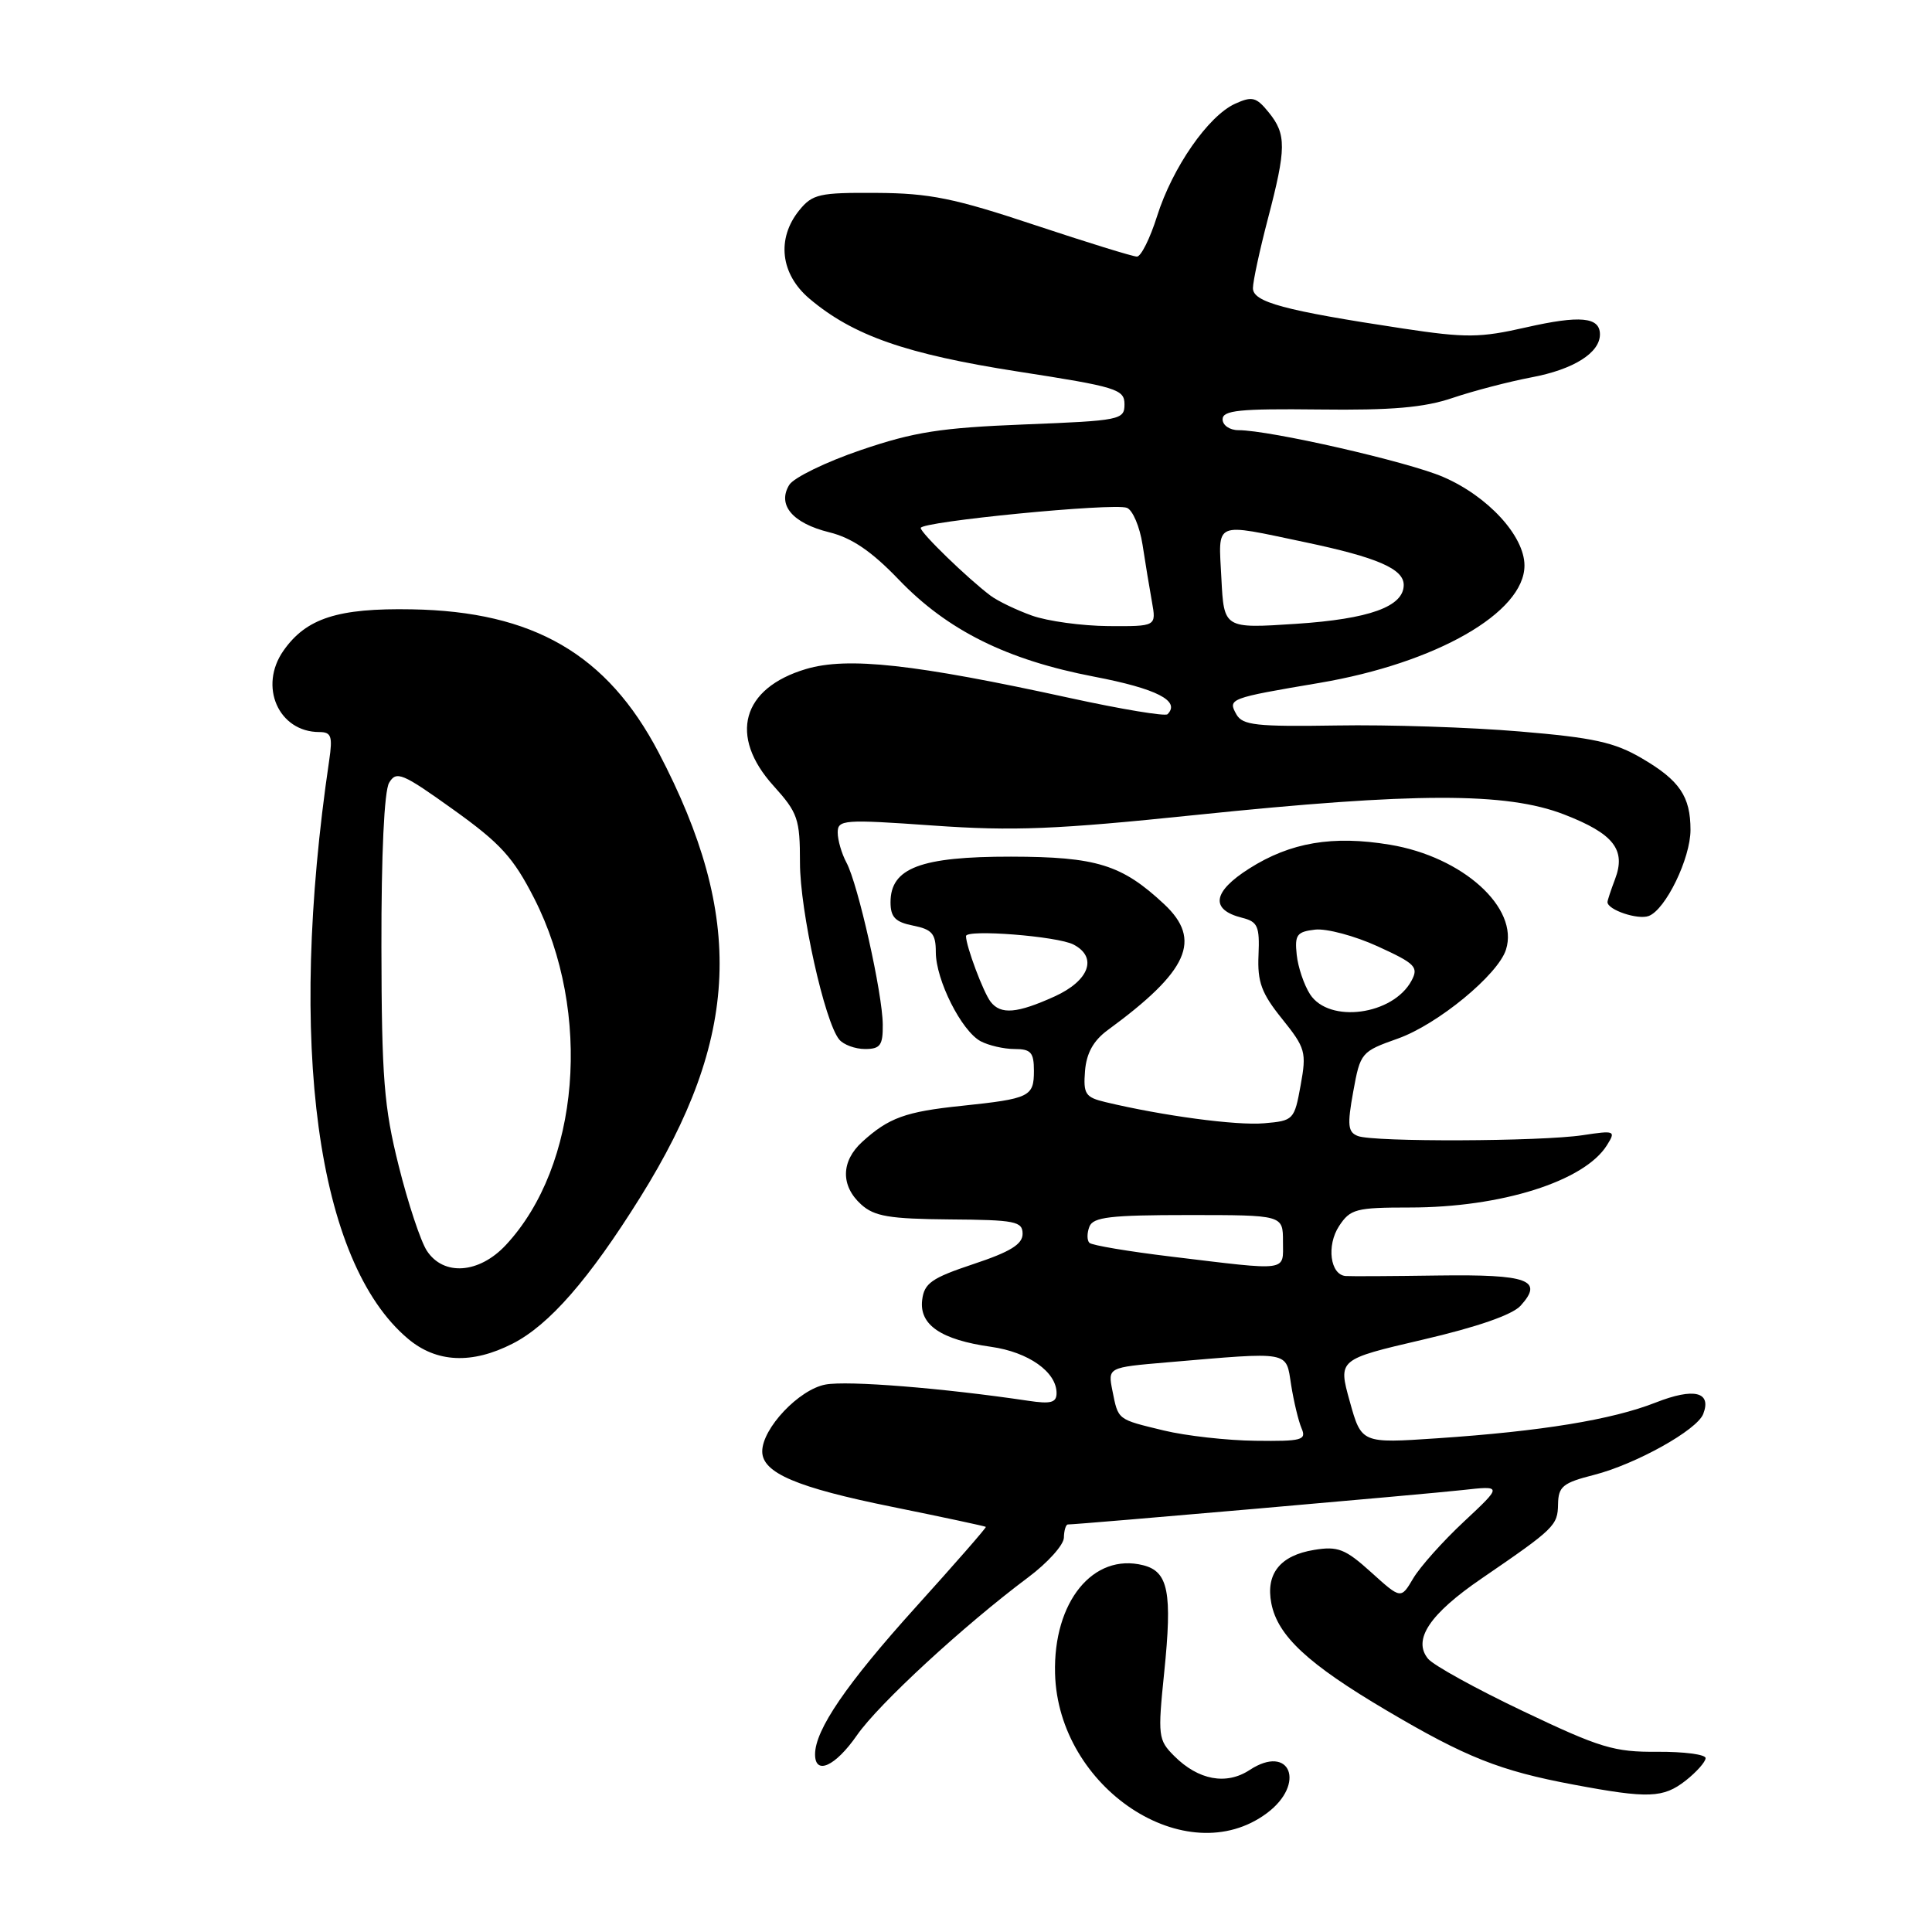 <?xml version="1.0" encoding="UTF-8" standalone="no"?>
<!DOCTYPE svg PUBLIC "-//W3C//DTD SVG 1.1//EN" "http://www.w3.org/Graphics/SVG/1.1/DTD/svg11.dtd" >
<svg xmlns="http://www.w3.org/2000/svg" xmlns:xlink="http://www.w3.org/1999/xlink" version="1.1" viewBox="0 0 256 256">
 <g >
 <path fill="currentColor"
d=" M 167.86 240.26 C 173.09 236.37 170.96 231.01 165.59 234.53 C 162.49 236.57 158.79 235.88 155.59 232.68 C 153.46 230.55 153.40 230.04 154.26 221.63 C 155.35 210.98 154.82 208.24 151.47 207.40 C 144.85 205.74 139.55 212.25 139.80 221.74 C 140.19 236.95 157.21 248.18 167.86 240.26 Z  M 223.37 235.93 C 224.81 234.79 226.00 233.45 226.00 232.96 C 226.00 232.47 223.12 232.10 219.61 232.12 C 213.88 232.17 212.02 231.60 201.86 226.76 C 195.61 223.79 189.92 220.65 189.22 219.79 C 187.16 217.27 189.43 213.87 196.32 209.16 C 206.02 202.52 206.40 202.14 206.45 199.31 C 206.49 196.96 207.09 196.48 211.22 195.43 C 216.76 194.01 224.88 189.49 225.69 187.35 C 226.82 184.42 224.46 183.85 219.40 185.84 C 213.60 188.12 204.27 189.65 190.45 190.58 C 180.40 191.26 180.40 191.26 178.85 185.69 C 177.30 180.13 177.30 180.13 188.54 177.51 C 195.72 175.84 200.40 174.22 201.49 173.01 C 204.57 169.61 202.50 168.85 190.65 169.01 C 184.52 169.10 178.97 169.13 178.32 169.08 C 176.26 168.94 175.74 165.04 177.44 162.45 C 178.92 160.20 179.67 160.00 186.81 160.00 C 198.93 160.00 209.94 156.52 212.92 151.76 C 214.13 149.83 214.00 149.77 209.71 150.42 C 204.11 151.26 182.04 151.34 179.93 150.53 C 178.60 150.02 178.50 149.11 179.31 144.65 C 180.25 139.47 180.36 139.34 185.24 137.61 C 190.50 135.74 198.50 129.16 199.55 125.83 C 201.31 120.30 193.83 113.53 184.17 111.93 C 176.60 110.67 170.99 111.62 165.54 115.08 C 160.66 118.17 160.32 120.54 164.58 121.61 C 166.66 122.13 166.92 122.74 166.76 126.54 C 166.60 130.12 167.15 131.61 169.88 135.00 C 172.99 138.87 173.14 139.41 172.34 143.81 C 171.51 148.39 171.40 148.51 167.50 148.84 C 163.86 149.16 154.12 147.86 146.50 146.04 C 143.81 145.40 143.53 144.97 143.77 141.91 C 143.96 139.55 144.88 137.89 146.77 136.50 C 157.48 128.66 159.32 124.54 154.25 119.80 C 148.65 114.57 145.31 113.53 133.96 113.51 C 121.99 113.50 118.00 115.01 118.00 119.55 C 118.00 121.53 118.63 122.18 121.00 122.65 C 123.51 123.15 124.00 123.73 124.00 126.16 C 124.00 129.85 127.40 136.61 129.94 137.97 C 131.00 138.53 133.02 139.00 134.43 139.00 C 136.60 139.00 137.00 139.45 137.00 141.89 C 137.00 145.32 136.45 145.58 127.42 146.53 C 119.98 147.30 117.76 148.11 114.25 151.30 C 111.43 153.87 111.37 157.12 114.11 159.60 C 115.86 161.18 117.84 161.51 125.86 161.58 C 134.53 161.64 135.50 161.84 135.50 163.49 C 135.50 164.87 133.86 165.88 129.00 167.49 C 123.42 169.35 122.46 170.03 122.19 172.27 C 121.80 175.56 124.70 177.53 131.32 178.46 C 136.28 179.16 140.00 181.79 140.00 184.59 C 140.00 185.86 139.24 186.06 136.25 185.61 C 124.98 183.93 112.30 182.91 109.38 183.46 C 105.87 184.11 101.00 189.27 101.00 192.32 C 101.00 195.16 105.54 197.10 118.20 199.66 C 124.95 201.03 130.55 202.23 130.63 202.32 C 130.72 202.42 126.52 207.22 121.30 213.00 C 112.17 223.12 108.00 229.21 108.00 232.46 C 108.00 235.28 110.69 234.05 113.55 229.93 C 116.41 225.80 127.70 215.39 136.25 209.00 C 138.83 207.07 140.95 204.71 140.97 203.75 C 140.99 202.79 141.23 202.00 141.50 202.00 C 142.86 202.00 189.19 197.96 193.79 197.44 C 199.08 196.85 199.08 196.85 193.99 201.61 C 191.18 204.23 188.16 207.62 187.26 209.14 C 185.63 211.90 185.63 211.90 181.69 208.34 C 178.26 205.24 177.28 204.85 174.13 205.37 C 169.63 206.10 167.69 208.53 168.46 212.46 C 169.30 216.76 173.30 220.48 183.69 226.62 C 194.25 232.86 198.73 234.64 208.50 236.47 C 218.44 238.34 220.39 238.26 223.37 235.93 Z  M 67.92 178.04 C 72.77 175.57 78.05 169.52 84.83 158.66 C 98.08 137.44 98.73 121.59 87.27 99.71 C 80.45 86.69 70.68 81.02 54.58 80.74 C 44.76 80.56 40.58 81.91 37.56 86.22 C 34.24 90.95 36.91 97.00 42.31 97.00 C 43.90 97.00 44.09 97.56 43.62 100.75 C 38.06 138.43 41.98 167.23 54.06 177.39 C 57.83 180.57 62.53 180.79 67.92 178.04 Z  M 116.97 135.75 C 116.94 131.63 113.70 117.17 112.16 114.30 C 111.52 113.11 111.00 111.31 111.00 110.32 C 111.00 108.61 111.77 108.55 123.67 109.39 C 134.29 110.14 139.91 109.91 158.42 107.99 C 187.54 104.98 199.61 104.96 207.25 107.92 C 213.81 110.46 215.49 112.59 214.00 116.50 C 213.45 117.95 213.00 119.31 213.00 119.53 C 213.00 120.56 217.04 121.92 218.47 121.37 C 220.71 120.52 224.00 113.73 224.00 109.97 C 224.00 105.53 222.56 103.41 217.57 100.49 C 213.93 98.35 211.14 97.74 201.33 96.92 C 194.83 96.37 183.93 96.01 177.13 96.13 C 166.47 96.30 164.64 96.10 163.83 94.66 C 162.67 92.59 162.86 92.51 174.82 90.49 C 190.28 87.87 202.00 81.17 202.00 74.93 C 202.00 71.02 197.15 65.74 191.21 63.19 C 186.52 61.17 168.25 57.00 164.09 57.00 C 162.94 57.00 162.00 56.35 162.00 55.56 C 162.00 54.37 164.24 54.14 174.75 54.26 C 184.42 54.38 188.71 54.01 192.50 52.72 C 195.25 51.79 199.94 50.57 202.93 50.00 C 208.49 48.96 212.00 46.76 212.00 44.31 C 212.00 42.00 209.39 41.75 202.21 43.38 C 196.11 44.77 194.26 44.79 185.91 43.53 C 170.12 41.14 166.00 40.03 166.02 38.17 C 166.03 37.25 166.92 33.12 168.00 29.00 C 170.45 19.64 170.47 17.80 168.12 14.90 C 166.46 12.85 165.92 12.72 163.65 13.75 C 160.09 15.37 155.35 22.21 153.32 28.64 C 152.39 31.59 151.19 34.00 150.65 34.00 C 150.12 34.00 144.01 32.11 137.09 29.81 C 126.47 26.27 123.19 25.60 116.16 25.56 C 108.57 25.51 107.66 25.71 105.91 27.86 C 102.87 31.61 103.41 36.32 107.25 39.57 C 113.04 44.47 120.06 46.92 134.87 49.23 C 147.98 51.26 149.00 51.58 149.00 53.57 C 149.00 55.63 148.47 55.74 135.75 56.24 C 124.67 56.68 121.12 57.23 114.08 59.63 C 109.44 61.21 105.17 63.29 104.58 64.25 C 102.96 66.90 105.01 69.33 109.88 70.53 C 112.88 71.27 115.49 73.05 119.08 76.79 C 125.54 83.53 133.41 87.44 144.97 89.66 C 153.27 91.25 156.46 92.88 154.70 94.64 C 154.39 94.94 148.60 93.98 141.82 92.50 C 121.14 87.98 112.32 87.01 106.80 88.65 C 98.29 91.18 96.52 97.52 102.50 104.13 C 105.72 107.70 106.00 108.51 106.00 114.31 C 106.00 120.69 109.27 135.41 111.20 137.74 C 111.77 138.43 113.31 139.00 114.62 139.00 C 116.64 139.00 117.00 138.51 116.97 135.75 Z  M 154.22 189.55 C 147.99 188.04 148.19 188.20 147.40 184.27 C 146.79 181.19 146.79 181.19 154.64 180.52 C 171.17 179.11 170.37 178.96 171.08 183.50 C 171.43 185.70 172.05 188.29 172.46 189.25 C 173.14 190.82 172.52 190.99 166.36 190.91 C 162.59 190.87 157.12 190.25 154.22 189.55 Z  M 155.22 166.51 C 149.57 165.83 144.67 165.01 144.35 164.68 C 144.02 164.35 144.02 163.39 144.35 162.54 C 144.84 161.27 147.10 161.00 157.47 161.00 C 170.00 161.00 170.00 161.00 170.00 164.50 C 170.00 168.54 170.97 168.41 155.22 166.51 Z  M 131.27 132.75 C 130.31 131.53 128.00 125.36 128.00 124.04 C 128.00 123.10 140.14 124.05 142.25 125.16 C 145.47 126.84 144.34 129.94 139.75 132.03 C 134.77 134.29 132.61 134.47 131.27 132.75 Z  M 173.59 131.75 C 172.79 130.51 171.99 128.15 171.82 126.50 C 171.54 123.87 171.84 123.46 174.26 123.18 C 175.78 123.01 179.52 124.01 182.56 125.40 C 187.55 127.68 188.00 128.14 187.03 129.95 C 184.58 134.51 176.12 135.65 173.59 131.75 Z  M 56.56 165.73 C 55.74 164.48 54.06 159.42 52.83 154.48 C 50.88 146.71 50.57 142.81 50.54 125.50 C 50.52 113.17 50.91 104.82 51.56 103.72 C 52.52 102.10 53.30 102.43 60.06 107.27 C 66.32 111.75 68.02 113.62 70.79 119.05 C 78.50 134.19 76.83 154.47 67.02 164.98 C 63.48 168.77 58.77 169.11 56.56 165.73 Z  M 136.74 81.57 C 134.67 80.83 132.20 79.64 131.24 78.92 C 128.20 76.63 122.00 70.62 122.00 69.96 C 122.00 69.11 147.55 66.61 149.32 67.29 C 150.09 67.59 151.02 69.78 151.39 72.16 C 151.75 74.55 152.32 77.96 152.64 79.75 C 153.22 83.00 153.22 83.00 146.86 82.96 C 143.36 82.93 138.81 82.31 136.74 81.57 Z  M 161.84 76.64 C 161.45 68.94 160.66 69.27 173.00 71.86 C 182.50 73.86 186.00 75.38 186.00 77.51 C 186.00 80.38 181.45 82.02 171.74 82.66 C 162.18 83.29 162.18 83.29 161.84 76.64 Z "/>
</g>
</svg>